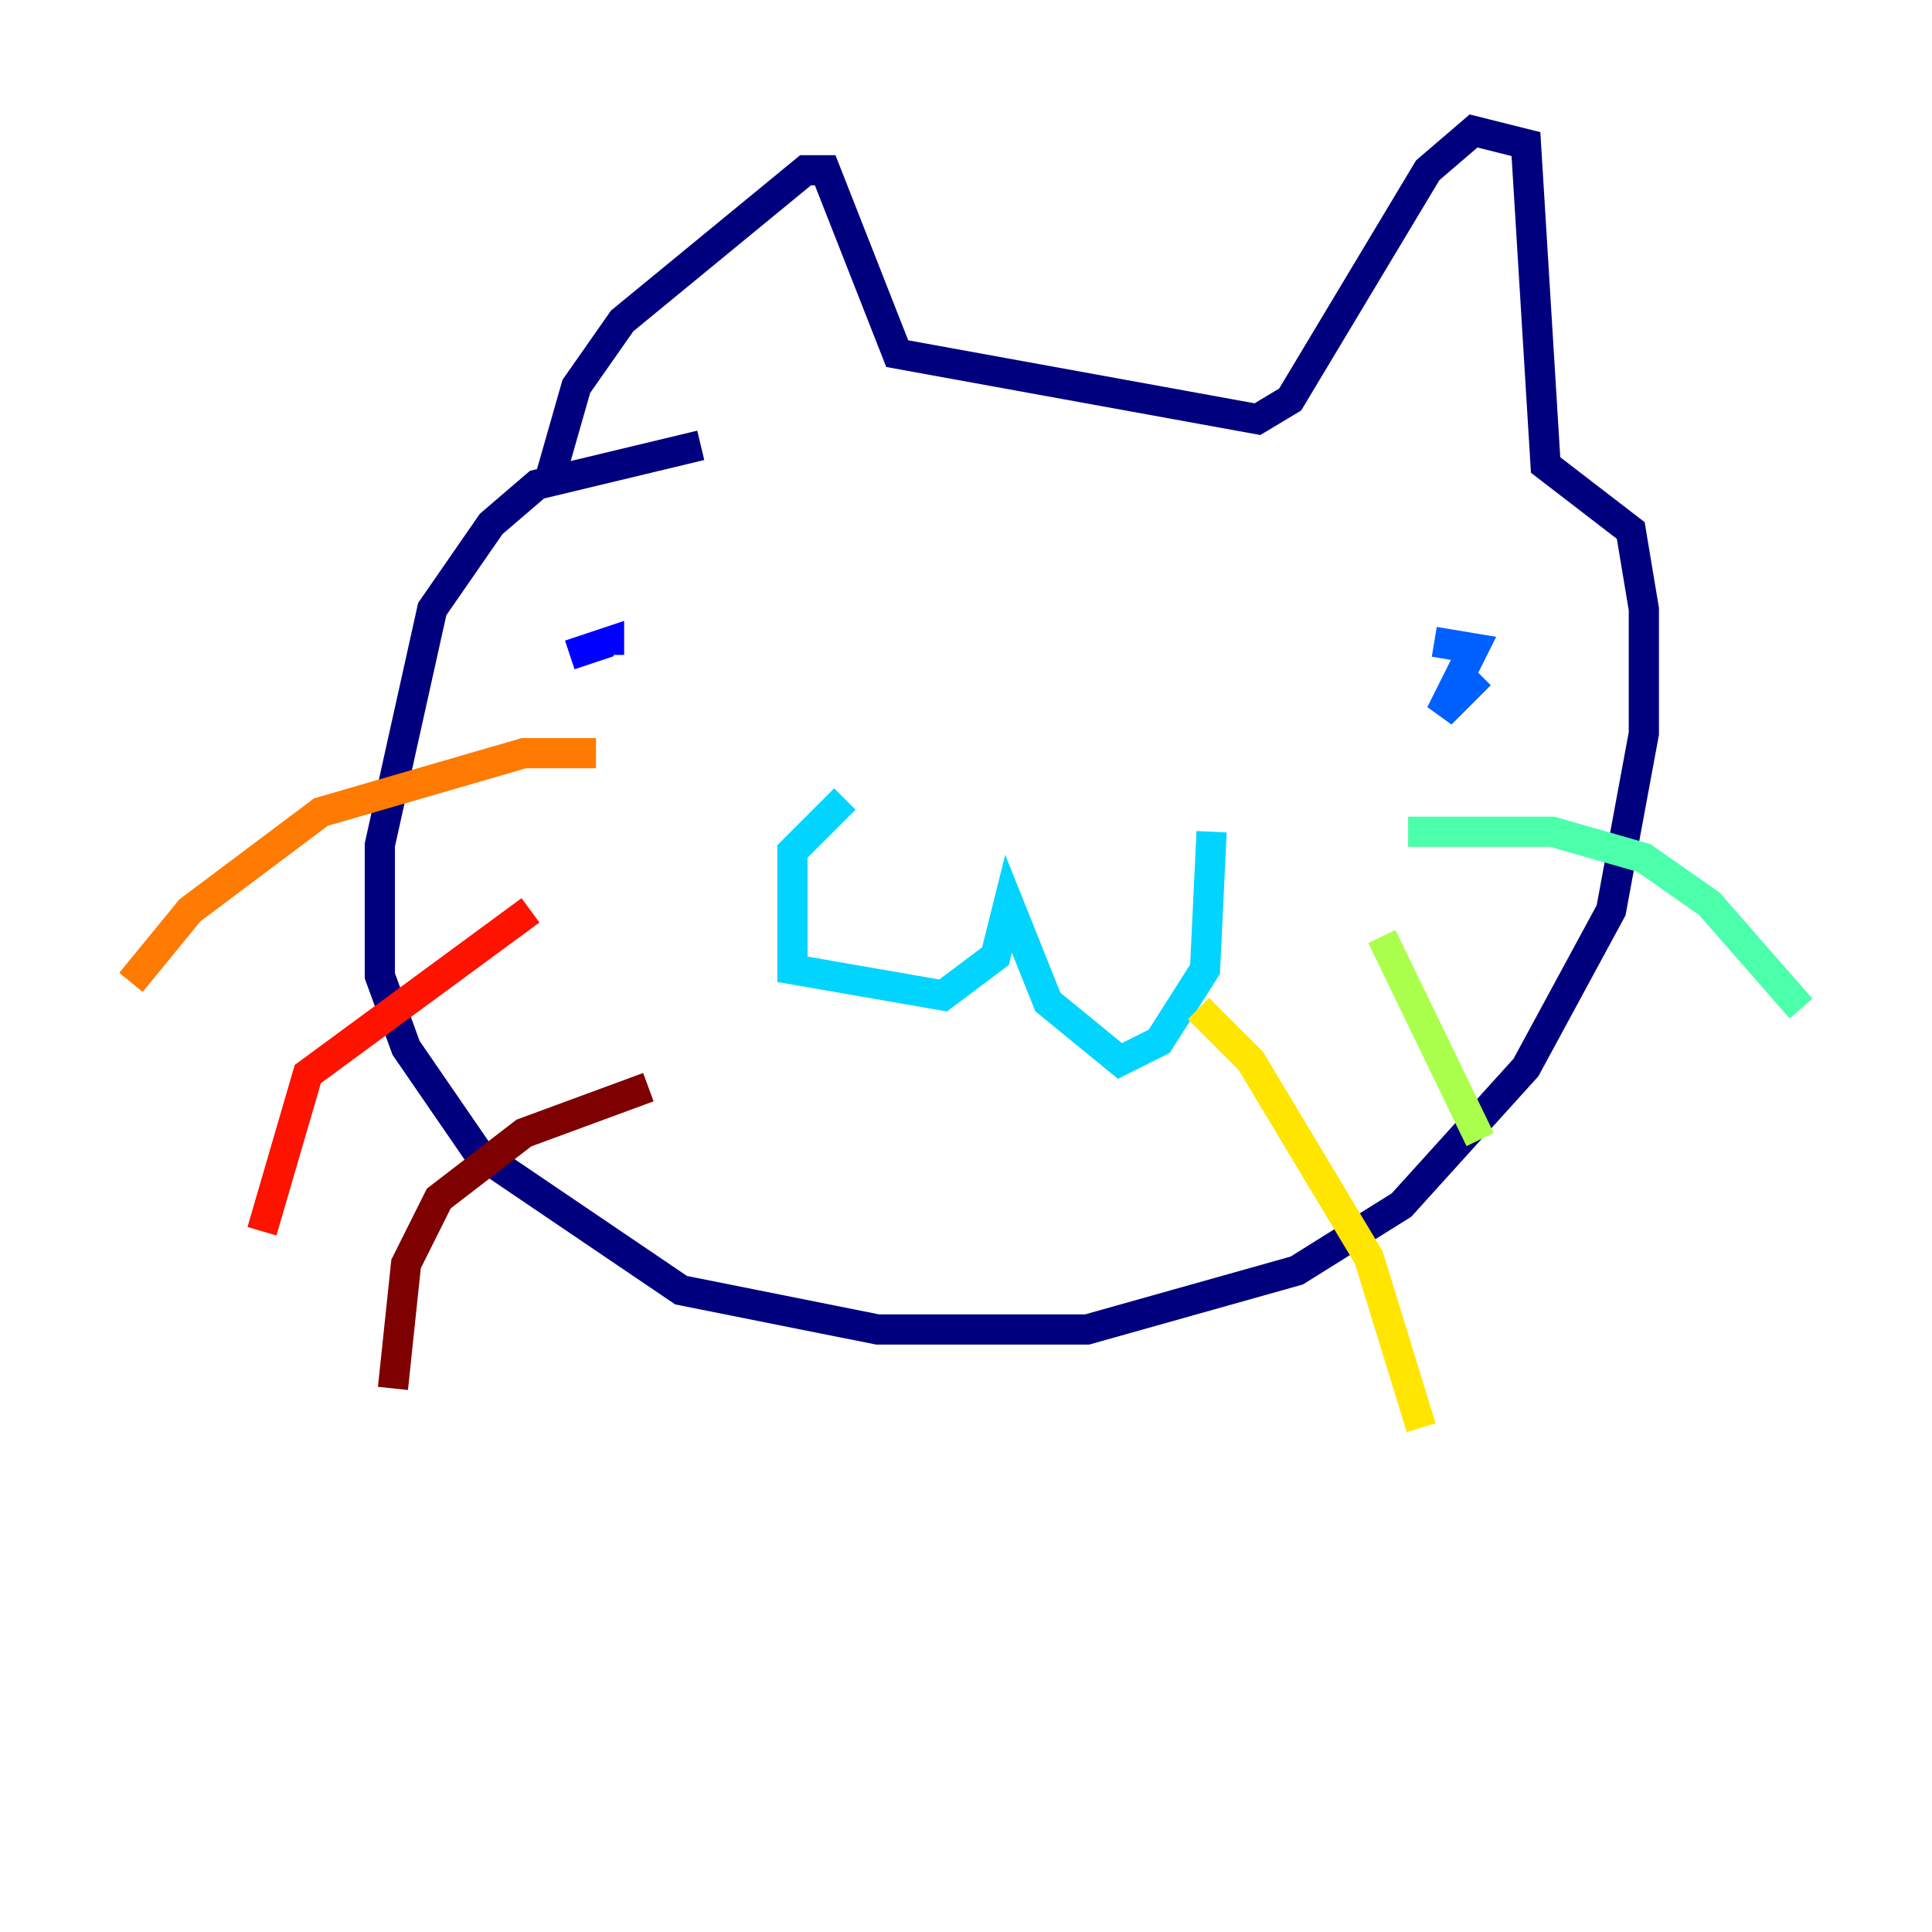 <?xml version="1.0" encoding="utf-8" ?>
<svg baseProfile="tiny" height="128" version="1.2" viewBox="0,0,128,128" width="128" xmlns="http://www.w3.org/2000/svg" xmlns:ev="http://www.w3.org/2001/xml-events" xmlns:xlink="http://www.w3.org/1999/xlink"><defs /><polyline fill="none" points="46.427,29.505 35.58,32.108 32.542,34.712 28.637,40.352 25.166,55.973 25.166,64.651 26.902,69.424 31.675,76.366 45.125,85.478 58.142,88.081 72.027,88.081 85.912,84.176 92.854,79.837 101.098,70.725 106.739,60.312 108.909,48.597 108.909,40.352 108.041,35.146 102.4,30.807 101.098,9.546 97.627,8.678 94.59,11.281 85.478,26.468 83.308,27.77 59.444,23.43 54.671,11.281 53.37,11.281 41.22,21.261 38.183,25.6 36.447,31.675" stroke="#00007f" stroke-width="2" /><polyline fill="none" points="37.749,43.39 40.352,42.522 40.352,43.39" stroke="#0000fe" stroke-width="2" /><polyline fill="none" points="98.061,44.691 95.458,47.295 97.627,42.956 95.024,42.522" stroke="#0060ff" stroke-width="2" /><polyline fill="none" points="55.973,52.936 52.502,56.407 52.502,64.217 62.481,65.953 65.953,63.349 66.82,59.878 69.424,66.386 74.197,70.291 76.8,68.99 79.837,64.217 80.271,55.105" stroke="#00d4ff" stroke-width="2" /><polyline fill="none" points="93.288,55.105 102.834,55.105 108.909,56.841 113.248,59.878 119.322,66.82" stroke="#4cffaa" stroke-width="2" /><polyline fill="none" points="91.552,62.047 98.061,75.498" stroke="#aaff4c" stroke-width="2" /><polyline fill="none" points="79.403,66.82 82.875,70.291 90.685,83.308 94.156,94.59" stroke="#ffe500" stroke-width="2" /><polyline fill="none" points="39.485,49.898 34.712,49.898 21.261,53.803 12.583,60.312 8.678,65.085" stroke="#ff7a00" stroke-width="2" /><polyline fill="none" points="35.146,60.312 20.393,71.159 17.356,81.573" stroke="#fe1200" stroke-width="2" /><polyline fill="none" points="42.956,72.027 34.712,75.064 29.071,79.403 26.902,83.742 26.034,91.986" stroke="#7f0000" stroke-width="2" /></svg>
